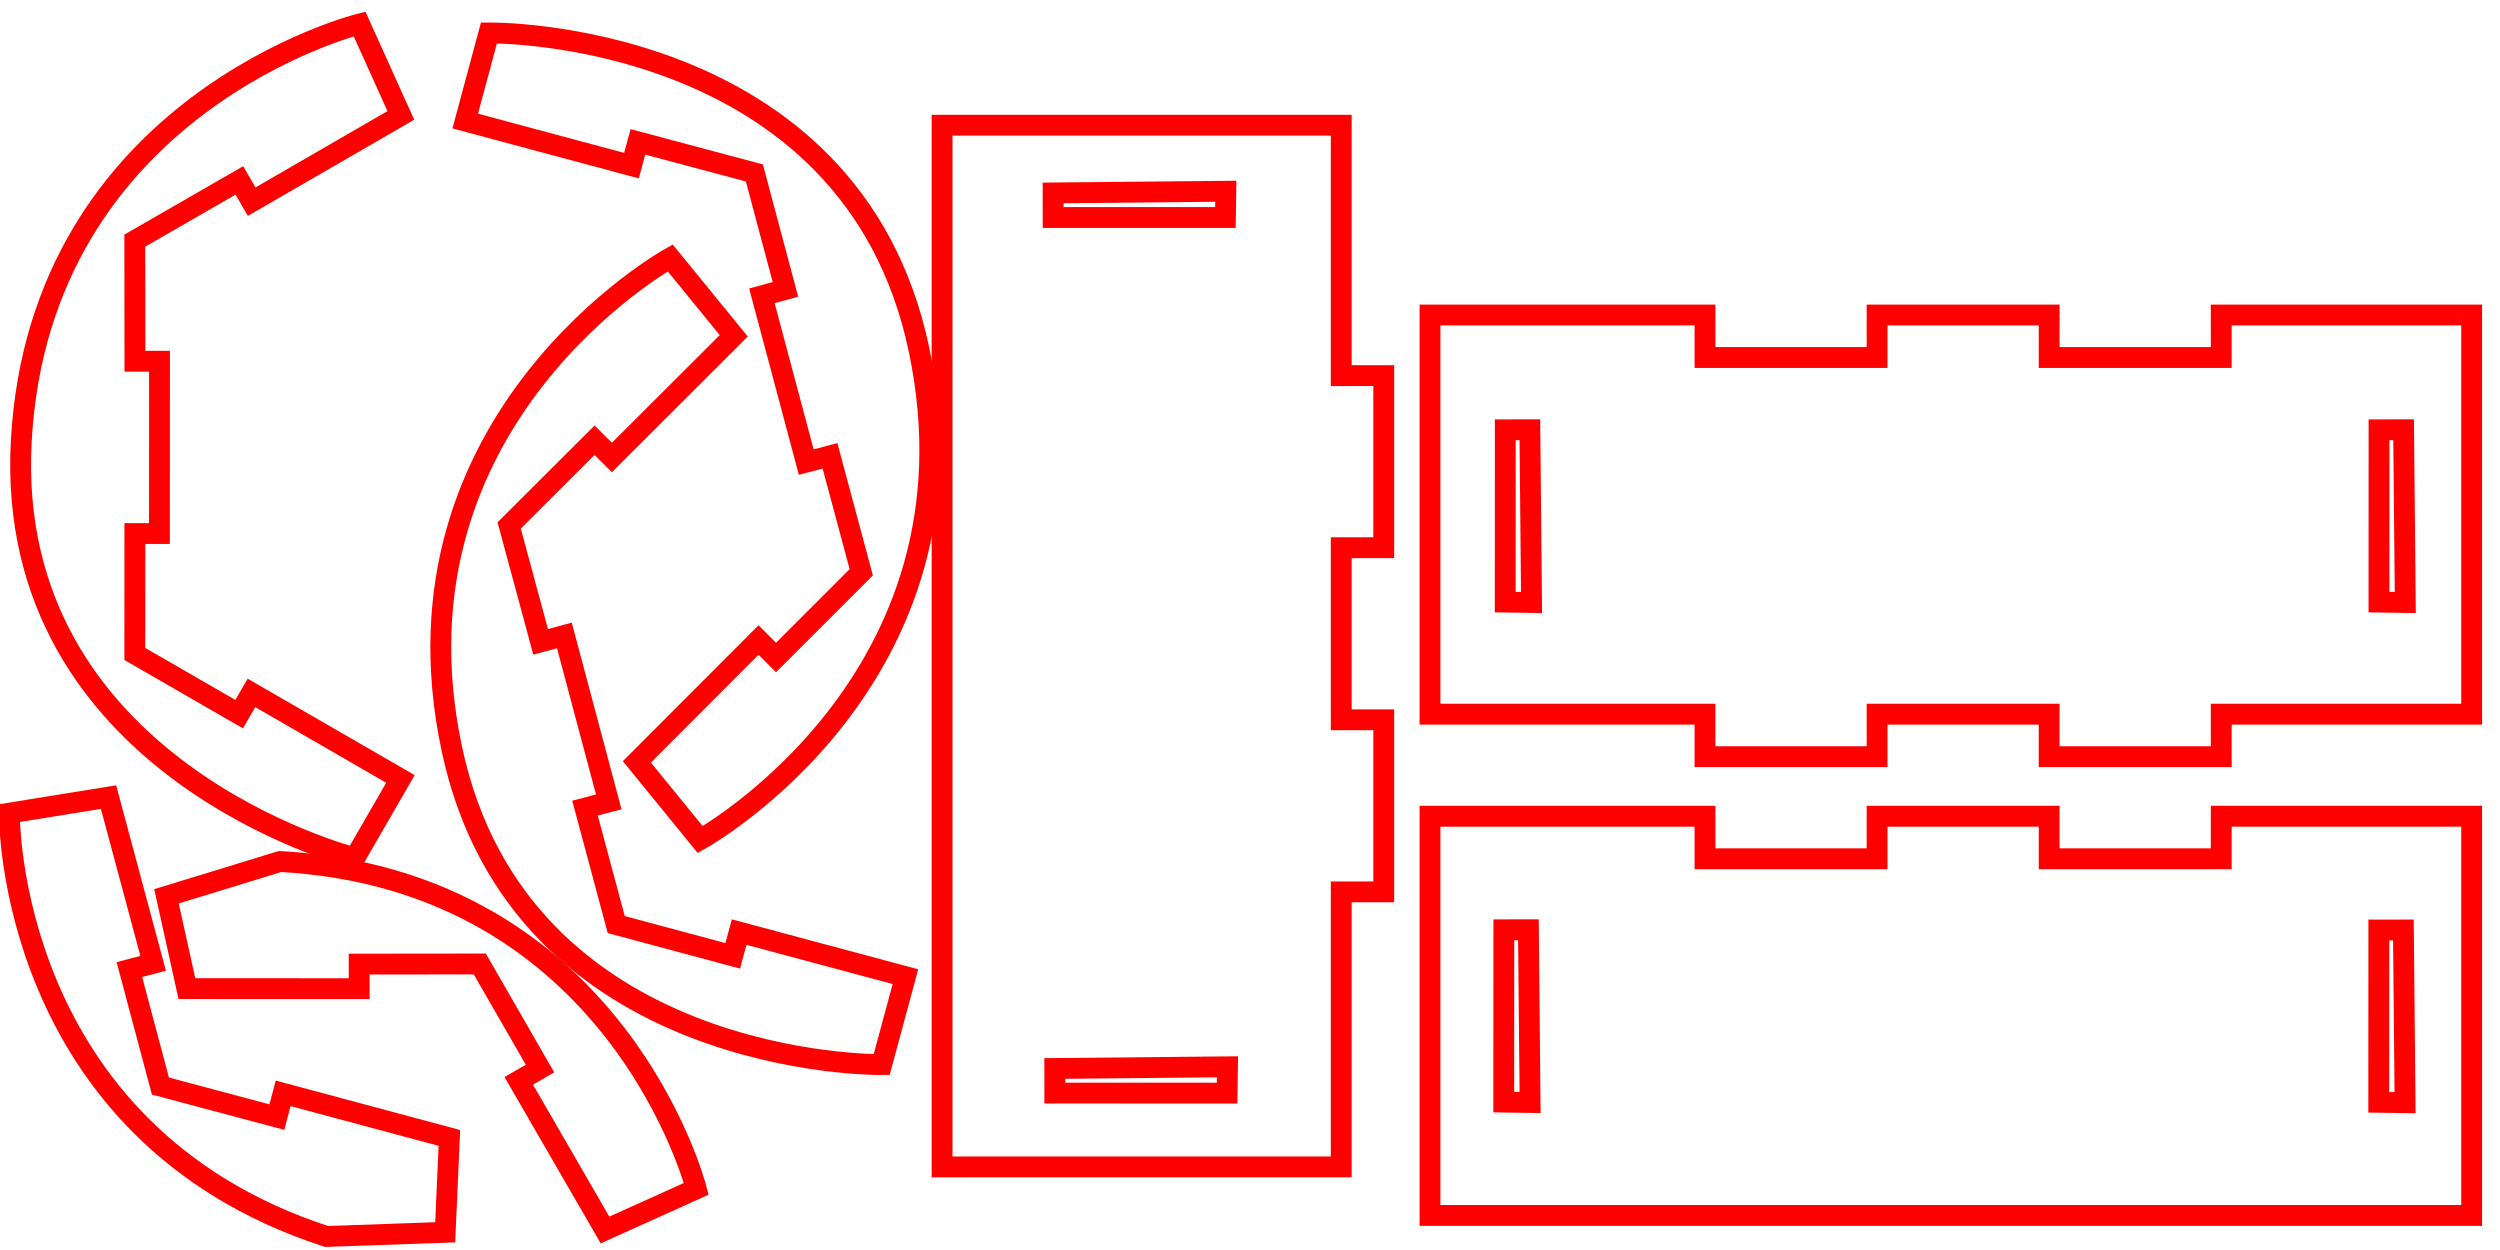 <?xml version="1.0" encoding="UTF-8" standalone="no"?>
<svg
   width="12in"
   height="6in"
   viewBox="0 0 12 6"
   version="1.1"
   preserveAspectRatio="xMidYMid"
   id="svg1"
   sodipodi:docname="3_2_guides_sheet_1_v2.svg"
   inkscape:version="1.3.2 (091e20e, 2023-11-25)"
   xmlns:inkscape="http://www.inkscape.org/namespaces/inkscape"
   xmlns:sodipodi="http://sodipodi.sourceforge.net/DTD/sodipodi-0.dtd"
   xmlns="http://www.w3.org/2000/svg"
   xmlns:svg="http://www.w3.org/2000/svg">
  <defs
     id="defs1" />
  <sodipodi:namedview
     id="namedview1"
     pagecolor="#ffffff"
     bordercolor="#000000"
     borderopacity="0.25"
     inkscape:showpageshadow="2"
     inkscape:pageopacity="0.0"
     inkscape:pagecheckerboard="0"
     inkscape:deskcolor="#d1d1d1"
     inkscape:document-units="in"
     inkscape:zoom="0.4180936"
     inkscape:cx="618.2826"
     inkscape:cy="162.643"
     inkscape:window-width="1440"
     inkscape:window-height="847"
     inkscape:window-x="0"
     inkscape:window-y="25"
     inkscape:window-maximized="0"
     inkscape:current-layer="svg1"
     showguides="true">
    <sodipodi:guide
       position="2.056,4.77"
       orientation="0,-1"
       id="guide1"
       inkscape:locked="false" />
    <sodipodi:guide
       position="2.19,0.457"
       orientation="0,-1"
       id="guide2"
       inkscape:locked="false" />
    <sodipodi:guide
       position="3.732,3.69"
       orientation="1,0"
       id="guide4"
       inkscape:locked="false" />
    <sodipodi:guide
       position="5.154,3.497"
       orientation="1,0"
       id="guide5"
       inkscape:locked="false" />
    <sodipodi:guide
       position="5.982,3.41"
       orientation="1,0"
       id="guide6"
       inkscape:locked="false" />
    <sodipodi:guide
       position="4.509,-0.303"
       orientation="0,-1"
       id="guide7"
       inkscape:locked="false" />
    <sodipodi:guide
       position="5.036,-0.437"
       orientation="0,-1"
       id="guide8"
       inkscape:locked="false" />
    <sodipodi:guide
       position="1.488,5.057"
       orientation="1,0"
       id="guide9"
       inkscape:locked="false" />
    <sodipodi:guide
       position="2.378,5.14"
       orientation="0,-1"
       id="guide10"
       inkscape:locked="false" />
    <sodipodi:guide
       position="5.56,8.807"
       orientation="0,-1"
       id="guide11"
       inkscape:locked="false" />
  </sodipodi:namedview>
  <g
     id="svgGroup"
     stroke-linecap="round"
     fill-rule="evenodd"
     font-size="12px"
     stroke="#000"
     stroke-width="0.25mm"
     fill="none"
     style="fill:none;stroke:#000000;stroke-width:0.25mm"
     transform="rotate(-90,3.634,2.452)">
    <path
       d="m 0.252,5.682 v 5 h 1.916 V 9.48 h -0.204 v -0.826 h 0.204 v -0.826 h -0.204 v -0.826 h 0.204 v -0.826 -0.494 z"
       id="side0_outsideCutPath"
       stroke="#FF0000"
       stroke-width="0.1"
       style="stroke:#ff0000;stroke-width:0.1"
       vector-effect="non-scaling-stroke"
       sodipodi:nodetypes="cccccccccccccc" />
    <path
       d="m 2.658,5.682 v 1.32 h -0.204 v 0.826 h 0.204 v 0.826 h -0.204 v 0.826 h 0.204 v 0.826 0.376 h 1.916 V 9.48 h -0.204 v -0.826 h 0.204 v -0.826 h -0.204 v -0.826 h 0.204 v -0.826 -0.494 z"
       id="side2_outsideCutPath"
       stroke="#FF0000"
       stroke-width="0.1"
       style="stroke:#ff0000;stroke-width:0.1"
       vector-effect="non-scaling-stroke"
       sodipodi:nodetypes="ccccccccccccccccccccccc" />
    <path
       d="M 0.485,5.256 H 1.805 v 0.204 h 0.826 v -0.204 h 0.826 v 0.204 h 0.826 v -0.204 h 0.826 0.376 v -1.916 h -4.506 -0.494 z"
       id="side4_outsideCutPath"
       stroke="#FF0000"
       stroke-width="0.1"
       style="stroke:#ff0000;stroke-width:0.1"
       vector-effect="non-scaling-stroke"
       sodipodi:nodetypes="ccccccccccccccc" />
    <path
       d="m 2.26,-0.661 -0.798,0.214 -0.03,-0.114 -0.559,0.149 -0.149,0.559 0.114,0.03 -0.214,0.798 -0.453,-0.02 -0.02,-0.57 C 0.652,-1.154 2.183,-1.137 2.183,-1.137 Z"
       id="bottom_outsideCutPath"
       stroke="#FF0000"
       stroke-width="0.1"
       style="stroke:#ff0000;stroke-width:0.1"
       vector-effect="non-scaling-stroke"
       sodipodi:nodetypes="ccccccccccc" />
  </g>
  <path
     d="M 3.522,1.612 2.937,2.196 2.854,2.113 2.444,2.522 2.595,3.081 2.709,3.05 2.922,3.849 2.808,3.879 2.958,4.438 3.517,4.588 3.548,4.474 4.346,4.688 4.232,5.11 c 0,0 -1.739,0.024 -2.064,-1.519 C 1.833,2.006 3.217,1.238 3.217,1.238 Z"
     id="bottom_outsideCutPath-70"
     stroke="#FF0000"
     stroke-width="0.1"
     style="fill:none;stroke:#ff0000;stroke-width:0.1"
     vector-effect="non-scaling-stroke"
     sodipodi:nodetypes="cccccccccccccscc" />
  <path
     d="M 3.057,3.657 3.641,3.072 3.725,3.156 4.134,2.747 3.984,2.188 3.87,2.218 3.657,1.42 3.77,1.389 3.621,0.83 3.062,0.681 3.031,0.795 2.233,0.581 2.347,0.158 c 0,0 1.739,-0.024 2.064,1.519 0.334,1.586 -1.05,2.353 -1.05,2.353 z m 8.361,1.634 3.31e-4,-0.827 0.118,-10e-5 0.008,0.829 z m 0.001,-2.401 3.3e-4,-0.827 0.118,-9.84e-5 0.008,0.829 z M 5.882,1.044 5.055,1.044 l -9.47e-5,-0.118 0.829,-0.008 z m 0.008,4.203 -0.827,-3.32e-4 -9.51e-5,-0.118 0.829,-0.008 z m 1.335,-2.357 3.316e-4,-0.827 0.118,-9.54e-5 0.008,0.829 z m -0.007,2.4 3.311e-4,-0.827 0.118,-9.1e-5 0.008,0.829 z"
     id="bottom_outsideCutPath-70-5"
     stroke="#FF0000"
     stroke-width="0.1"
     style="fill:none;stroke:#ff0000;stroke-width:0.1"
     vector-effect="non-scaling-stroke"
     sodipodi:nodetypes="cccccccccccccscccccccccccccccccccccccccccccccc" />
  <path
     d="m 1.924,0.554 -0.716,0.414 -0.059,-0.102 -0.502,0.289 6.475e-4,0.579 0.118,-9.59e-5 -3.316e-4,0.827 -0.118,9.51e-5 -2.187e-4,0.578 0.501,0.289 0.059,-0.102 0.715,0.413 -0.219,0.379 c 0,0 -1.686,-0.427 -1.601,-2.001 C 0.191,0.498 1.726,0.115 1.726,0.115 Z"
     id="bottom_outsideCutPath-70-5-7"
     stroke="#FF0000"
     stroke-width="0.1"
     style="fill:none;stroke:#ff0000;stroke-width:0.1"
     vector-effect="non-scaling-stroke"
     sodipodi:nodetypes="cccccccccccccscc" />
  <path
     d="m 2.904,5.904 -0.414,-0.716 0.102,-0.059 -0.289,-0.502 -0.579,6.47e-4 9.51e-5,0.118 -0.827,-3.32e-4 -0.098,-0.443 0.545,-0.167 c 1.618,0.088 1.998,1.571 1.998,1.571 z"
     id="bottom_outsideCutPath-5"
     stroke="#FF0000"
     stroke-width="0.1"
     style="fill:none;stroke:#ff0000;stroke-width:0.1"
     vector-effect="non-scaling-stroke"
     sodipodi:nodetypes="ccccccccccc" />
</svg>
